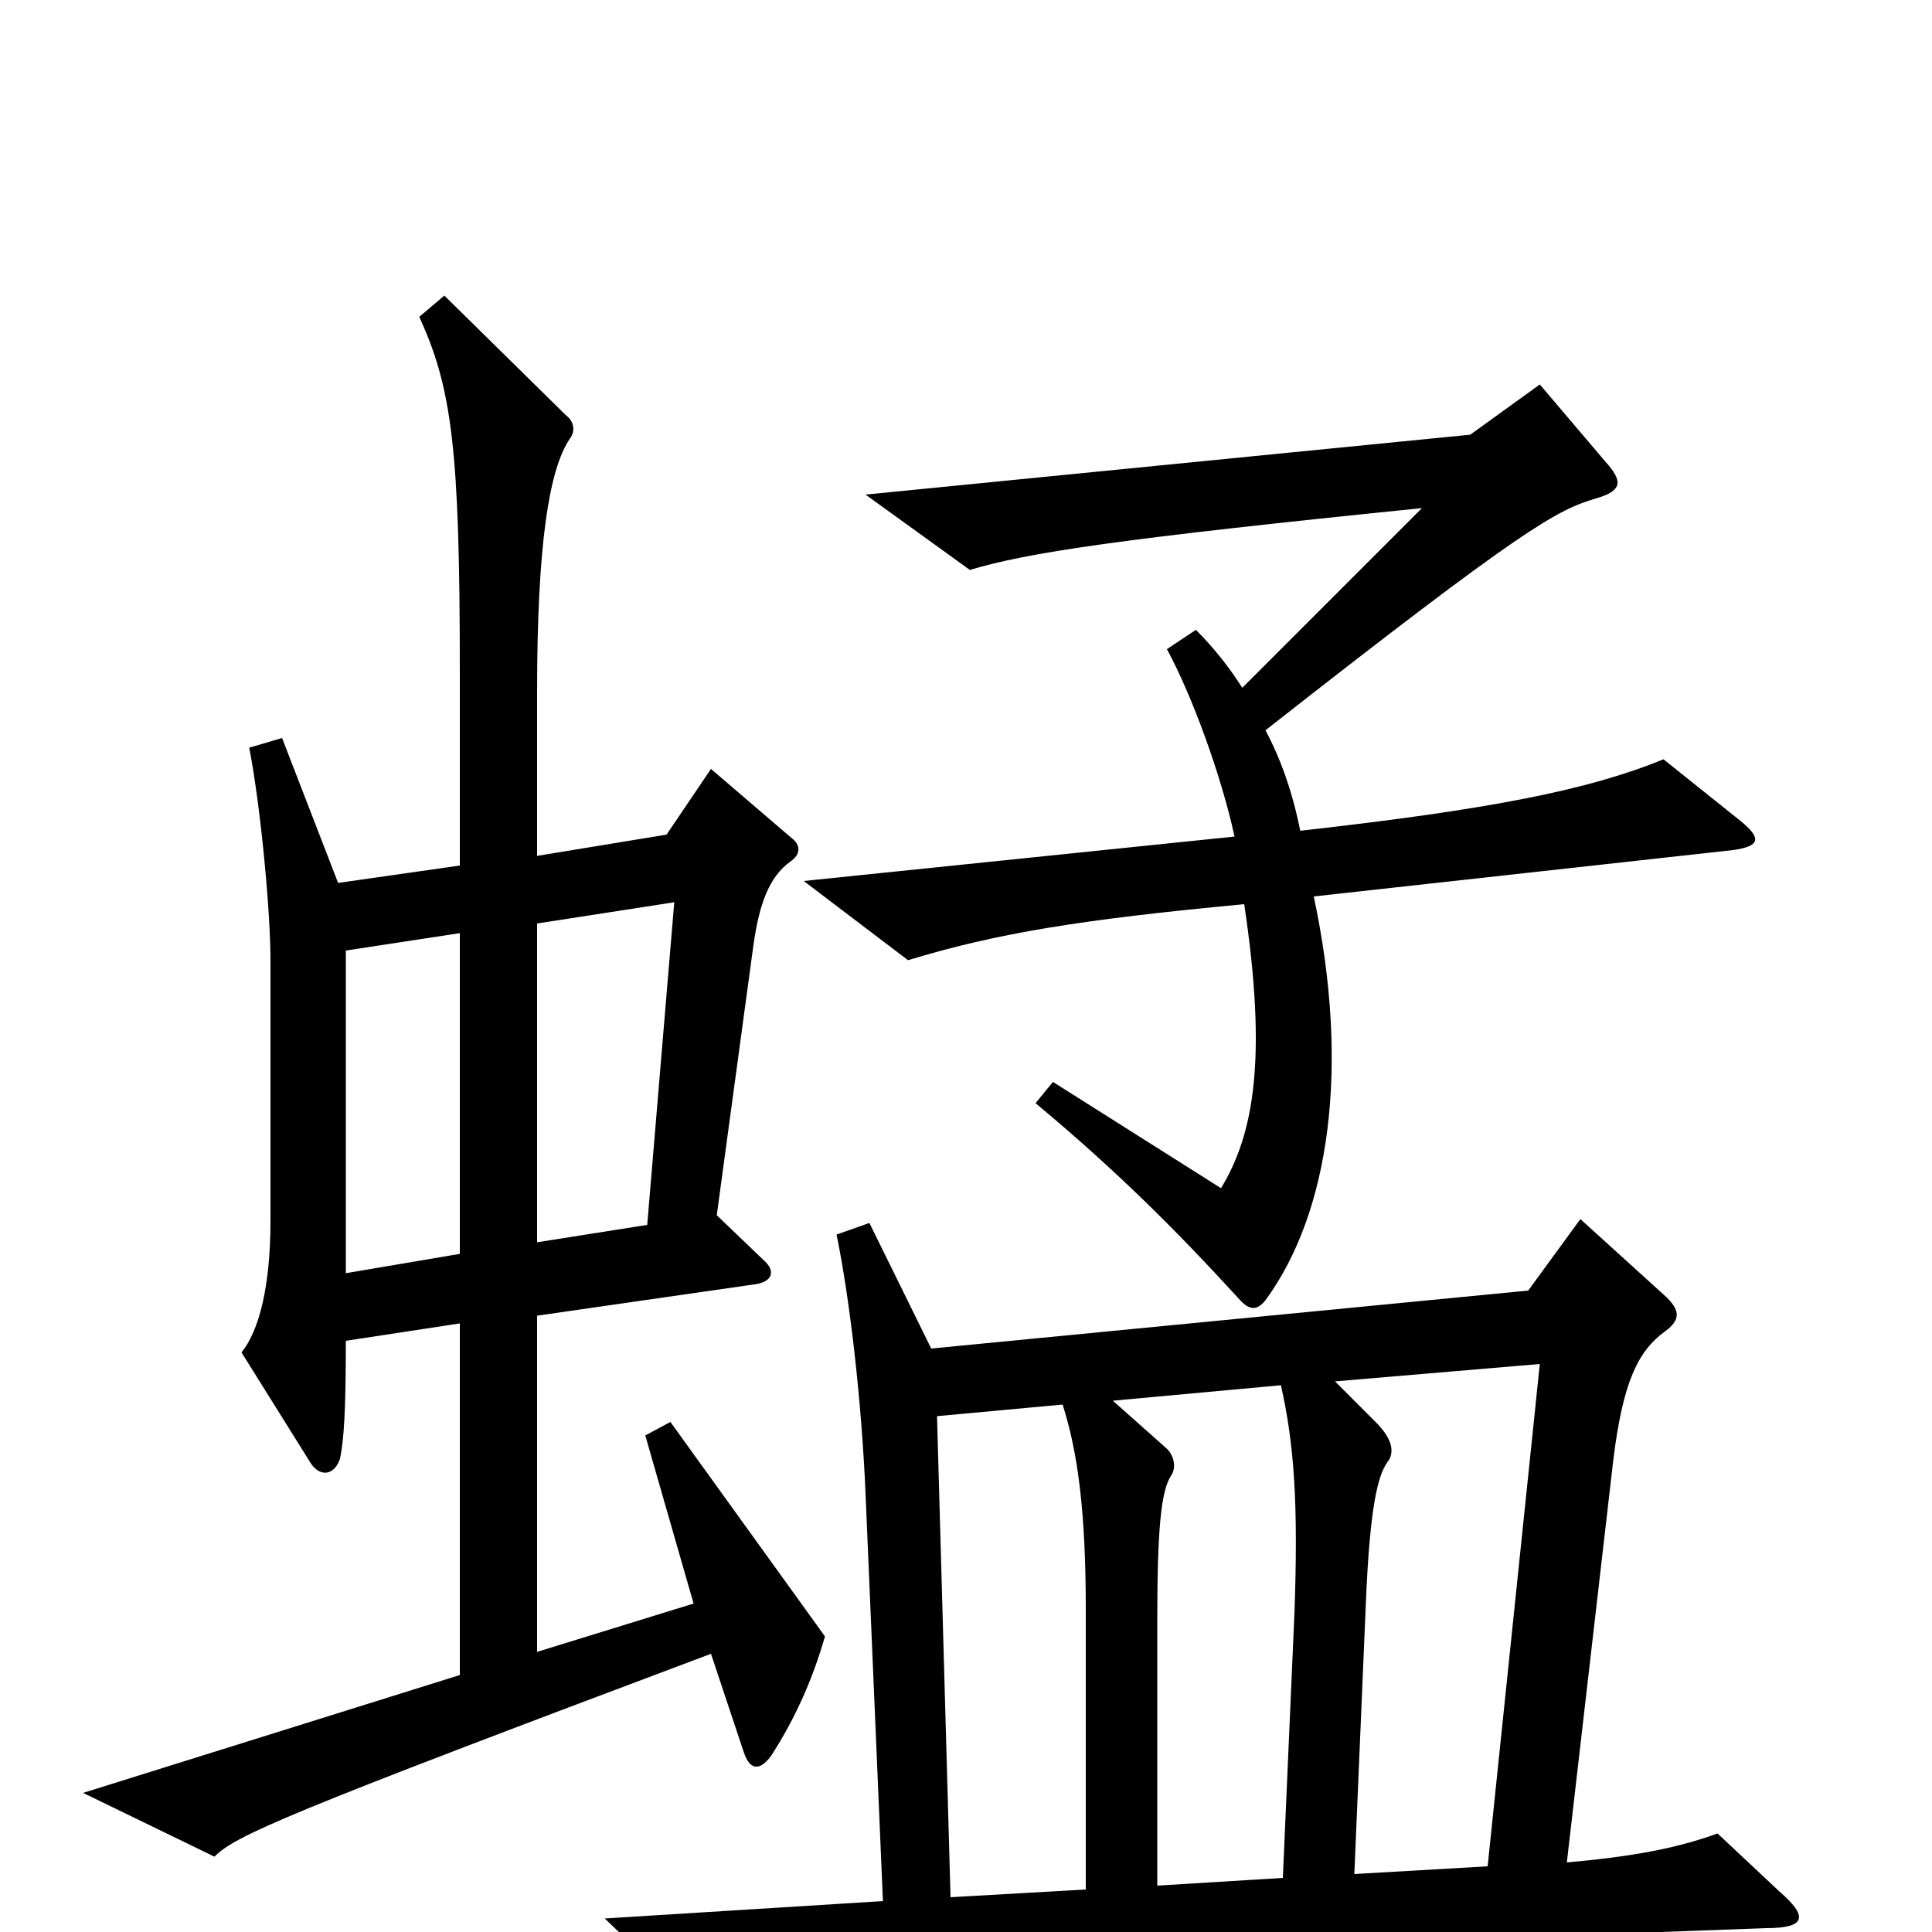 <svg xmlns="http://www.w3.org/2000/svg" viewBox="0 -1000 1000 1000">
	<path fill="#000000" d="M901 -575L861 -607C822 -591 771 -581 673 -570C669 -590 663 -607 655 -622C790 -728 806 -736 826 -742C840 -746 840 -751 831 -761L797 -801L761 -775L448 -744L502 -705C532 -714 578 -721 736 -737L643 -644C636 -655 628 -665 619 -674L604 -664C617 -640 632 -599 639 -567L416 -544L470 -503C516 -517 559 -524 644 -532C656 -452 649 -413 632 -385L545 -440L536 -429C578 -394 609 -363 641 -328C647 -321 651 -322 655 -327C688 -372 699 -447 680 -536L897 -560C911 -562 912 -566 901 -575ZM427 -153L347 -264L334 -257L359 -170L278 -145V-319L389 -335C400 -336 402 -342 395 -348L371 -371L390 -511C393 -532 398 -546 409 -554C415 -558 414 -563 410 -566L368 -602L345 -568L278 -557V-642C278 -717 284 -757 295 -773C298 -777 297 -782 293 -785L230 -847L217 -836C234 -799 238 -767 238 -653V-552L175 -543L146 -618L129 -613C135 -582 140 -528 140 -503V-368C140 -334 134 -311 125 -300L160 -244C165 -235 173 -236 176 -245C178 -255 179 -269 179 -306L238 -315V-133L43 -72L111 -39C122 -50 147 -61 368 -144L385 -93C388 -84 393 -83 399 -91C412 -111 421 -132 427 -153ZM921 -21L889 -51C867 -43 844 -39 811 -36L835 -244C840 -285 848 -301 862 -311C870 -317 870 -322 861 -330L818 -369L791 -332L482 -302L450 -367L433 -361C440 -327 446 -274 448 -227L457 -16L313 -7L358 36C408 26 544 11 914 -2C935 -2 936 -8 921 -21ZM349 -533L335 -366L278 -357V-522ZM238 -351L179 -341V-508L238 -517ZM797 -294L770 -34L701 -30L707 -171C709 -219 713 -236 718 -243C722 -248 721 -255 712 -264L691 -285ZM670 -165L664 -28L599 -24V-161C599 -209 601 -228 606 -236C609 -240 608 -247 603 -251L576 -275L663 -283C670 -252 672 -221 670 -165ZM562 -22L492 -18L485 -267L550 -273C558 -248 562 -217 562 -167Z"/>
</svg>